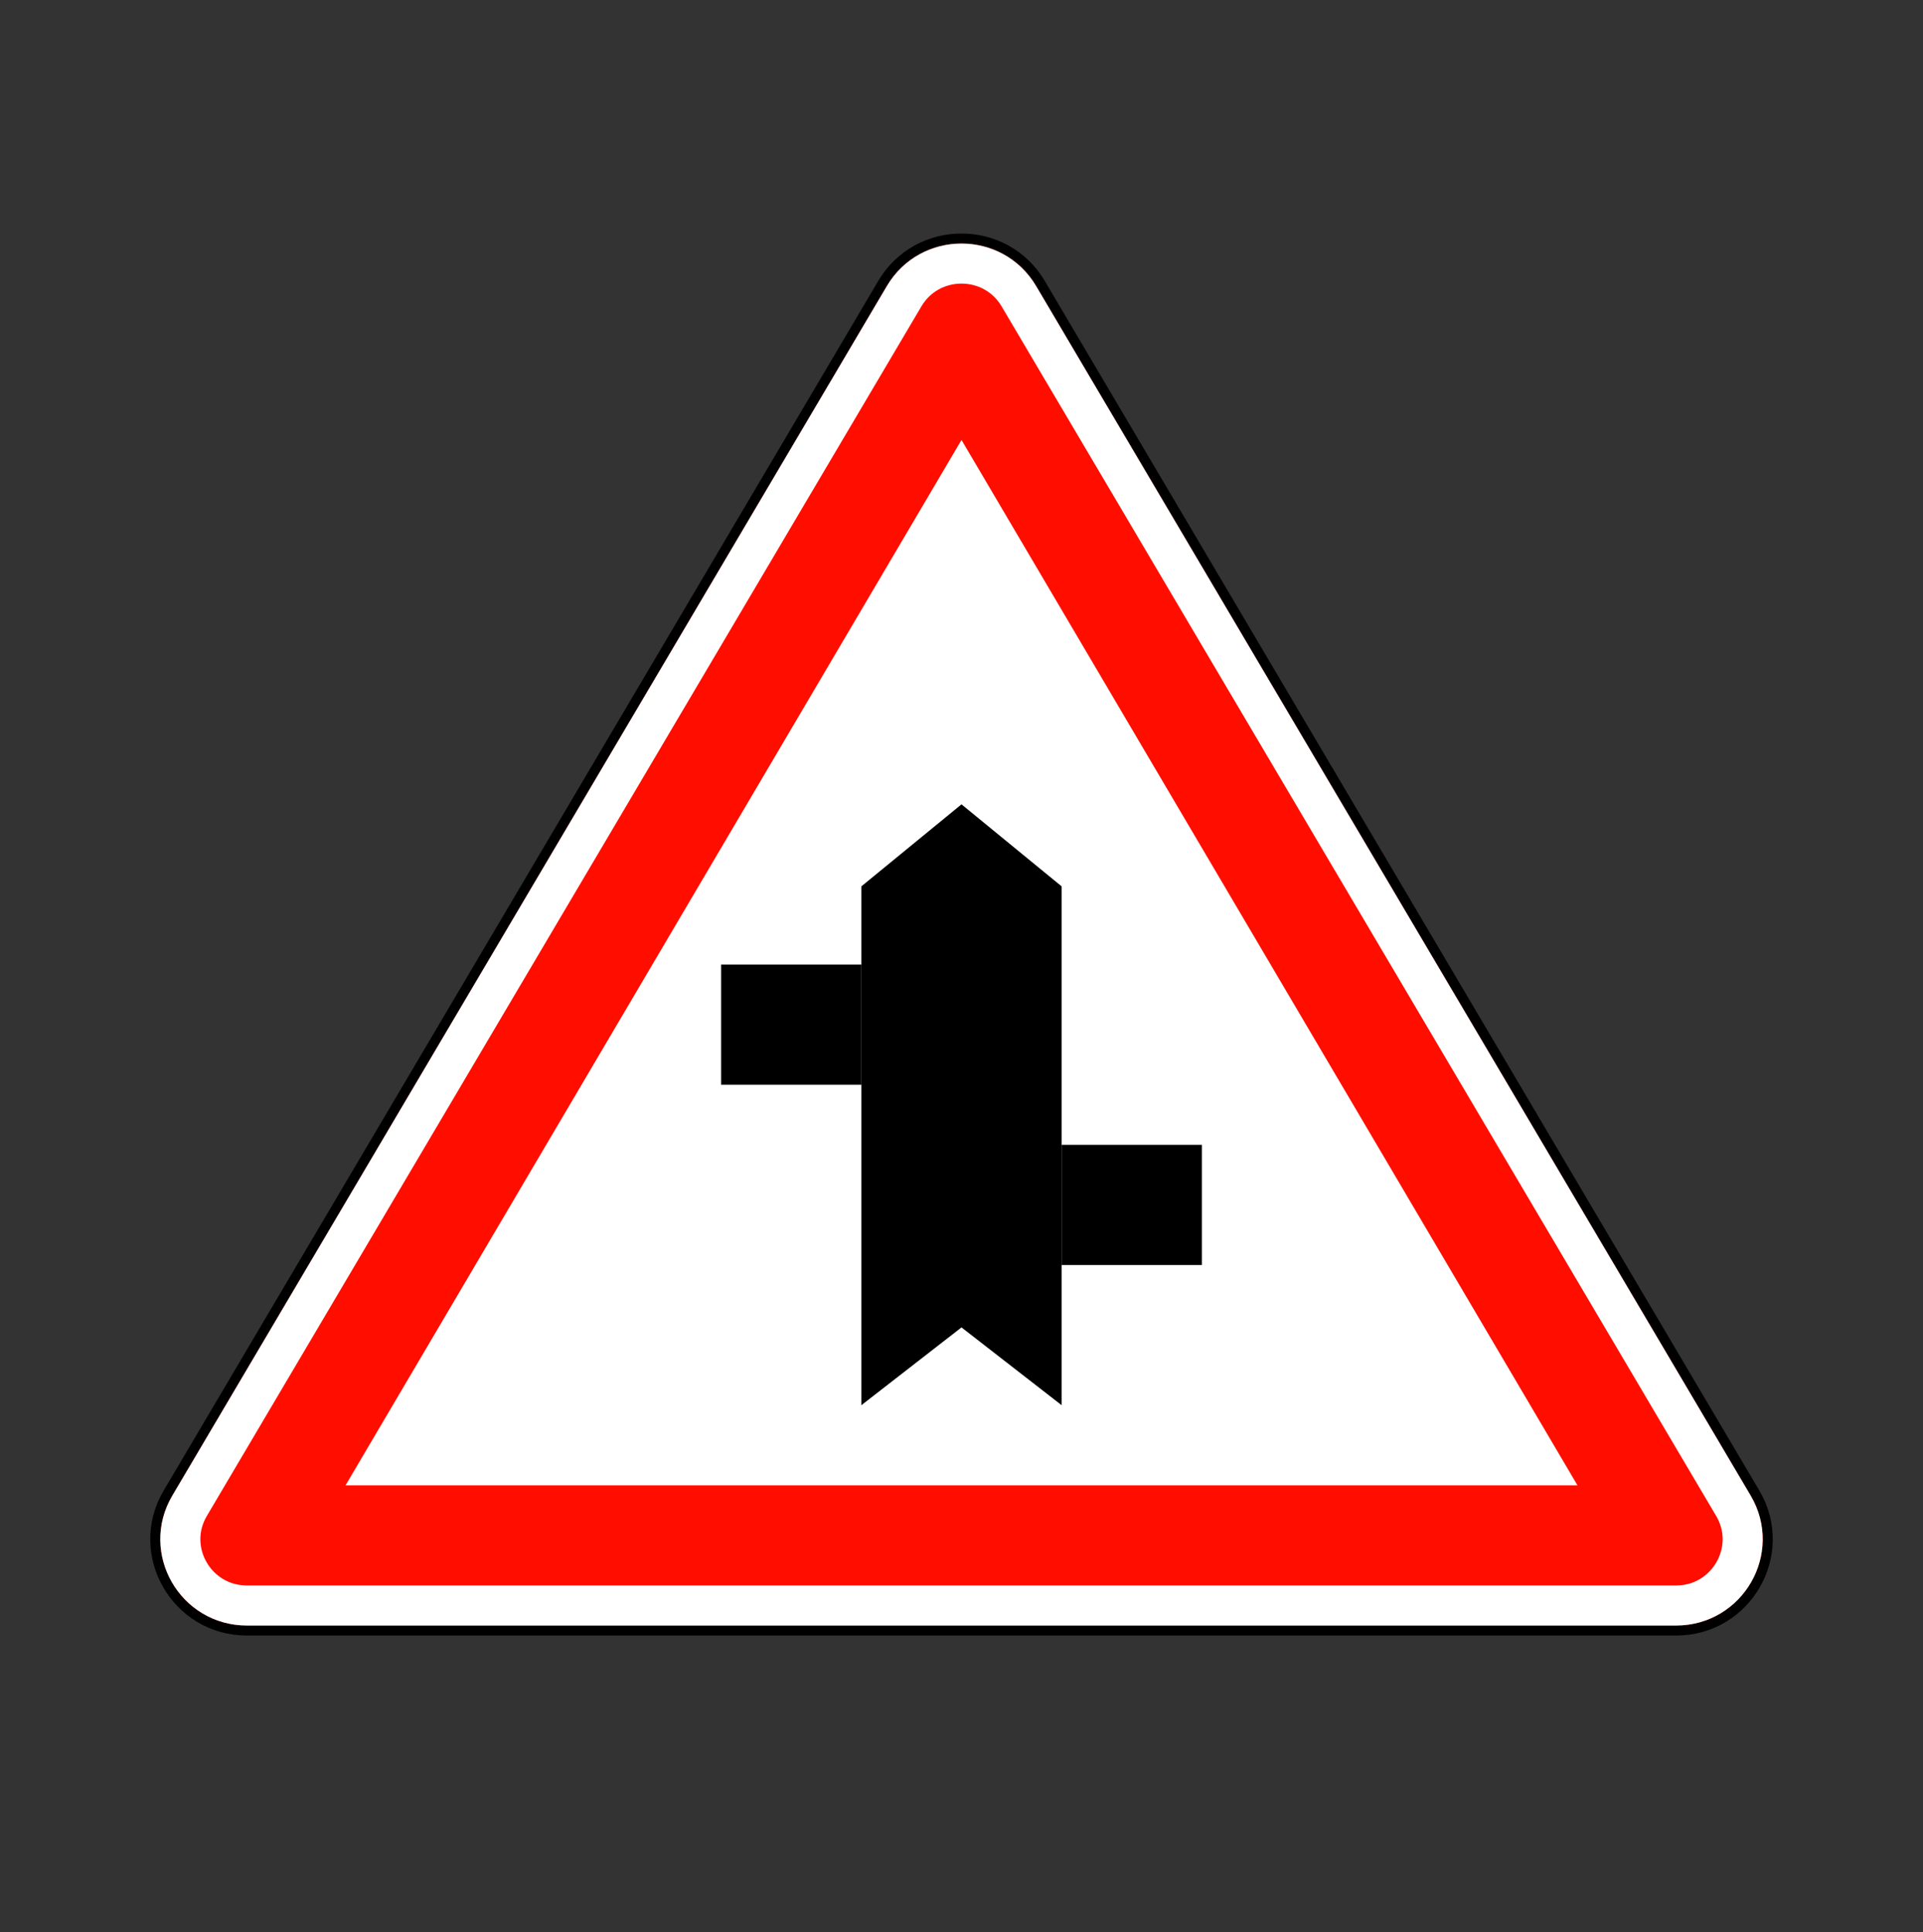 <svg width="200" height="201" viewBox="0 0 200 201" fill="none" xmlns="http://www.w3.org/2000/svg">
<rect x="0" y="0" width="200" height="201" fill="#333333" stroke="none"/>
<path d="M174.314 169.603H25.686C18.322 169.603 13.737 161.631 17.475 155.301L91.789 29.489C95.473 23.253 104.527 23.253 108.211 29.489L182.525 155.301C186.263 161.631 181.679 169.603 174.314 169.603Z" fill="#FF0E00" stroke="black" stroke-width="1.042"/>
<path d="M25.686 166.999H174.314C179.681 166.999 182.986 161.203 180.283 156.626L105.969 30.814C103.293 26.283 96.707 26.283 94.031 30.814L19.718 156.626C17.014 161.203 20.319 166.999 25.686 166.999Z" fill="#FF0E00" stroke="white" stroke-width="4.167"/>
<path fill-rule="evenodd" clip-rule="evenodd" d="M35.938 154.499L100 45.762L164.063 154.499H35.938Z" fill="white"/>
<path d="M89.583 92.198L99.999 83.666L110.416 92.198L110.417 146.166L99.999 138.073L89.584 146.166L89.583 92.198Z" fill="black"/>
<rect x="75" y="100.333" width="14.583" height="12.5" fill="black"/>
<rect x="110.417" y="119.082" width="14.583" height="12.5" fill="black"/>
</svg>
